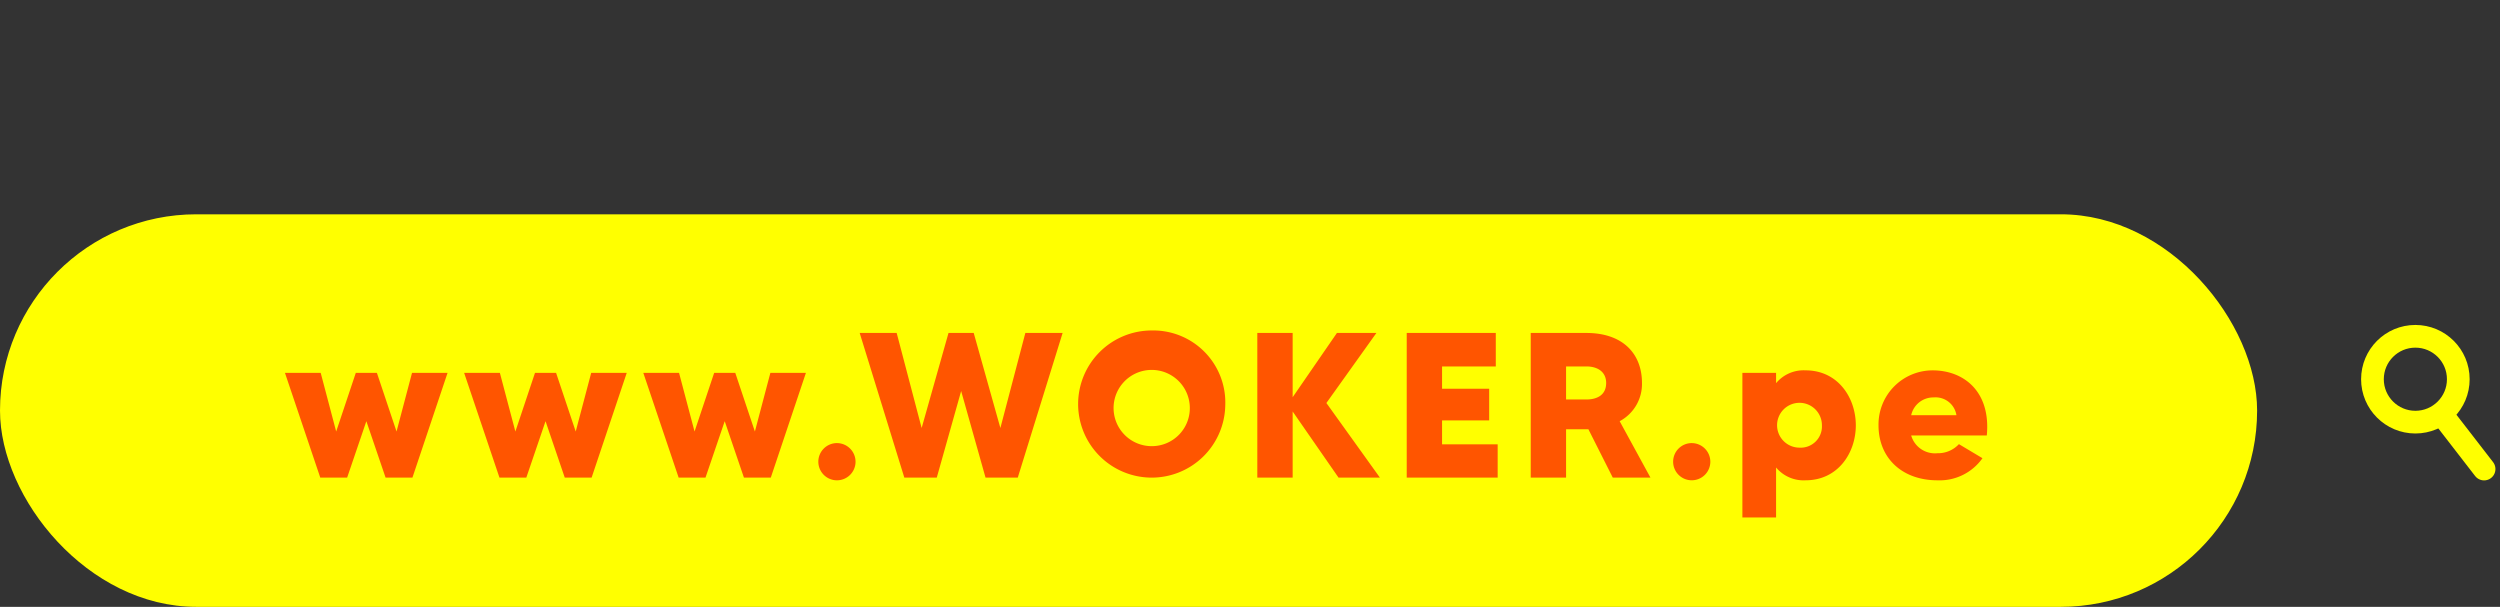 <?xml version="1.0" standalone="no"?>
<!DOCTYPE svg PUBLIC "-//W3C//DTD SVG 20010904//EN"
 "http://www.w3.org/TR/2001/REC-SVG-20010904/DTD/svg10.dtd">
<svg xmlns="http://www.w3.org/2000/svg" width="220.228" height="53.458" viewBox="0 0 220.228 53.458">
  <rect x="0" y="0" width="220.228" height="53.458" fill="#333333" stroke="none"/>
  <g id="Group_2833" data-name="Group 2833" transform="translate(-1185.08 -565.776)">
    <g id="Group_2832" data-name="Group 2832">
      <g id="Group_2829" data-name="Group 2829">
        <rect id="Rectangle_15494" data-name="Rectangle 15494" width="198.832" height="34.579" rx="17.29" transform="translate(1185.08 584.654)" fill="#ff0"/>
      </g>
      <g id="Group_2830" data-name="Group 2830">
        <path id="Path_8639" data-name="Path 8639" d="M1224.507,598.62l-3.095,9.229h-2.366l-1.693-4.969-1.693,4.969h-2.367l-3.112-9.229h3.149l1.365,5.17,1.729-5.17h1.857l1.73,5.17,1.365-5.17Z" fill="#f50"/>
        <path id="Path_8640" data-name="Path 8640" d="M1240.291,598.62l-3.095,9.229h-2.366l-1.693-4.969-1.693,4.969h-2.366l-3.113-9.229h3.149l1.366,5.17,1.729-5.17h1.856l1.73,5.17,1.365-5.17Z" fill="#f50"/>
        <path id="Path_8641" data-name="Path 8641" d="M1256.075,598.62l-3.095,9.229h-2.366l-1.693-4.969-1.693,4.969h-2.366l-3.113-9.229h3.149l1.366,5.17,1.729-5.17h1.857l1.729,5.17,1.365-5.17Z" fill="#f50"/>
        <path id="Path_8642" data-name="Path 8642" d="M1260.446,606.447a1.639,1.639,0,1,1-1.638-1.638A1.644,1.644,0,0,1,1260.446,606.447Z" fill="#f50"/>
        <path id="Path_8643" data-name="Path 8643" d="M1278.687,595.107l-3.95,12.742h-2.84l-2.148-7.627-2.148,7.627h-2.858l-3.932-12.742h3.258l2.2,8.373,2.367-8.373h2.22l2.349,8.373,2.2-8.373Z" fill="#f50"/>
        <path id="Path_8644" data-name="Path 8644" d="M1293.015,601.478a6.481,6.481,0,1,1-6.48-6.59A6.347,6.347,0,0,1,1293.015,601.478Zm-3.131,0a3.358,3.358,0,1,0-3.349,3.6A3.347,3.347,0,0,0,1289.884,601.478Z" fill="#f50"/>
        <path id="Path_8645" data-name="Path 8645" d="M1302.992,607.849l-4.041-5.825v5.825h-3.113V595.107h3.113v5.661l3.9-5.661h3.477l-4.406,6.17,4.715,6.572Z" fill="#f50"/>
        <path id="Path_8646" data-name="Path 8646" d="M1317.011,604.919v2.93H1309V595.107h7.846v2.949h-4.733v1.966h4.15v2.785h-4.15v2.112Z" fill="#f50"/>
        <path id="Path_8647" data-name="Path 8647" d="M1327.151,607.849l-2.148-4.26h-1.966v4.26h-3.113V595.107h4.9c3.241,0,4.9,1.856,4.9,4.405a3.711,3.711,0,0,1-1.966,3.368l2.712,4.969Zm-4.114-6.881h1.784c.91,0,1.748-.364,1.748-1.456,0-.946-.71-1.456-1.748-1.456h-1.784Z" fill="#f50"/>
        <path id="Path_8648" data-name="Path 8648" d="M1335.745,606.447a1.638,1.638,0,1,1-1.639-1.638A1.644,1.644,0,0,1,1335.745,606.447Z" fill="#f50"/>
        <path id="Path_8649" data-name="Path 8649" d="M1348.561,603.244c0,2.421-1.566,4.842-4.424,4.842a3.149,3.149,0,0,1-2.6-1.129v4.405h-2.968V598.62h2.968v.91a3.149,3.149,0,0,1,2.6-1.129C1346.995,598.4,1348.561,600.822,1348.561,603.244Zm-2.986,0a1.975,1.975,0,1,0-1.984,1.966A1.873,1.873,0,0,0,1345.575,603.244Z" fill="#f50"/>
        <path id="Path_8650" data-name="Path 8650" d="M1360.1,604.136h-6.663a2.18,2.18,0,0,0,2.312,1.565,2.5,2.5,0,0,0,1.894-.8l2.075,1.238a4.616,4.616,0,0,1-3.969,1.948c-3.112,0-5.188-1.966-5.188-4.842a4.768,4.768,0,0,1,4.77-4.843C1358.064,598.4,1360.467,600.258,1360.1,604.136Zm-2.676-1.784a1.858,1.858,0,0,0-2-1.566,1.992,1.992,0,0,0-1.985,1.566Z" fill="#f50"/>
      </g>
      <g id="Group_2831" data-name="Group 2831">
        <circle id="Ellipse_214" data-name="Ellipse 214" cx="3.781" cy="3.781" r="3.781" transform="translate(1394.072 595.401)" fill="none" stroke="#ff0" stroke-linecap="round" stroke-linejoin="round" stroke-width="2"/>
        <line id="Line_17" data-name="Line 17" x2="3.721" y2="4.812" transform="translate(1400.185 602.283)" fill="none" stroke="#ff0" stroke-linecap="round" stroke-linejoin="round" stroke-width="2"/>
      </g>
    </g>
  </g>
</svg>
